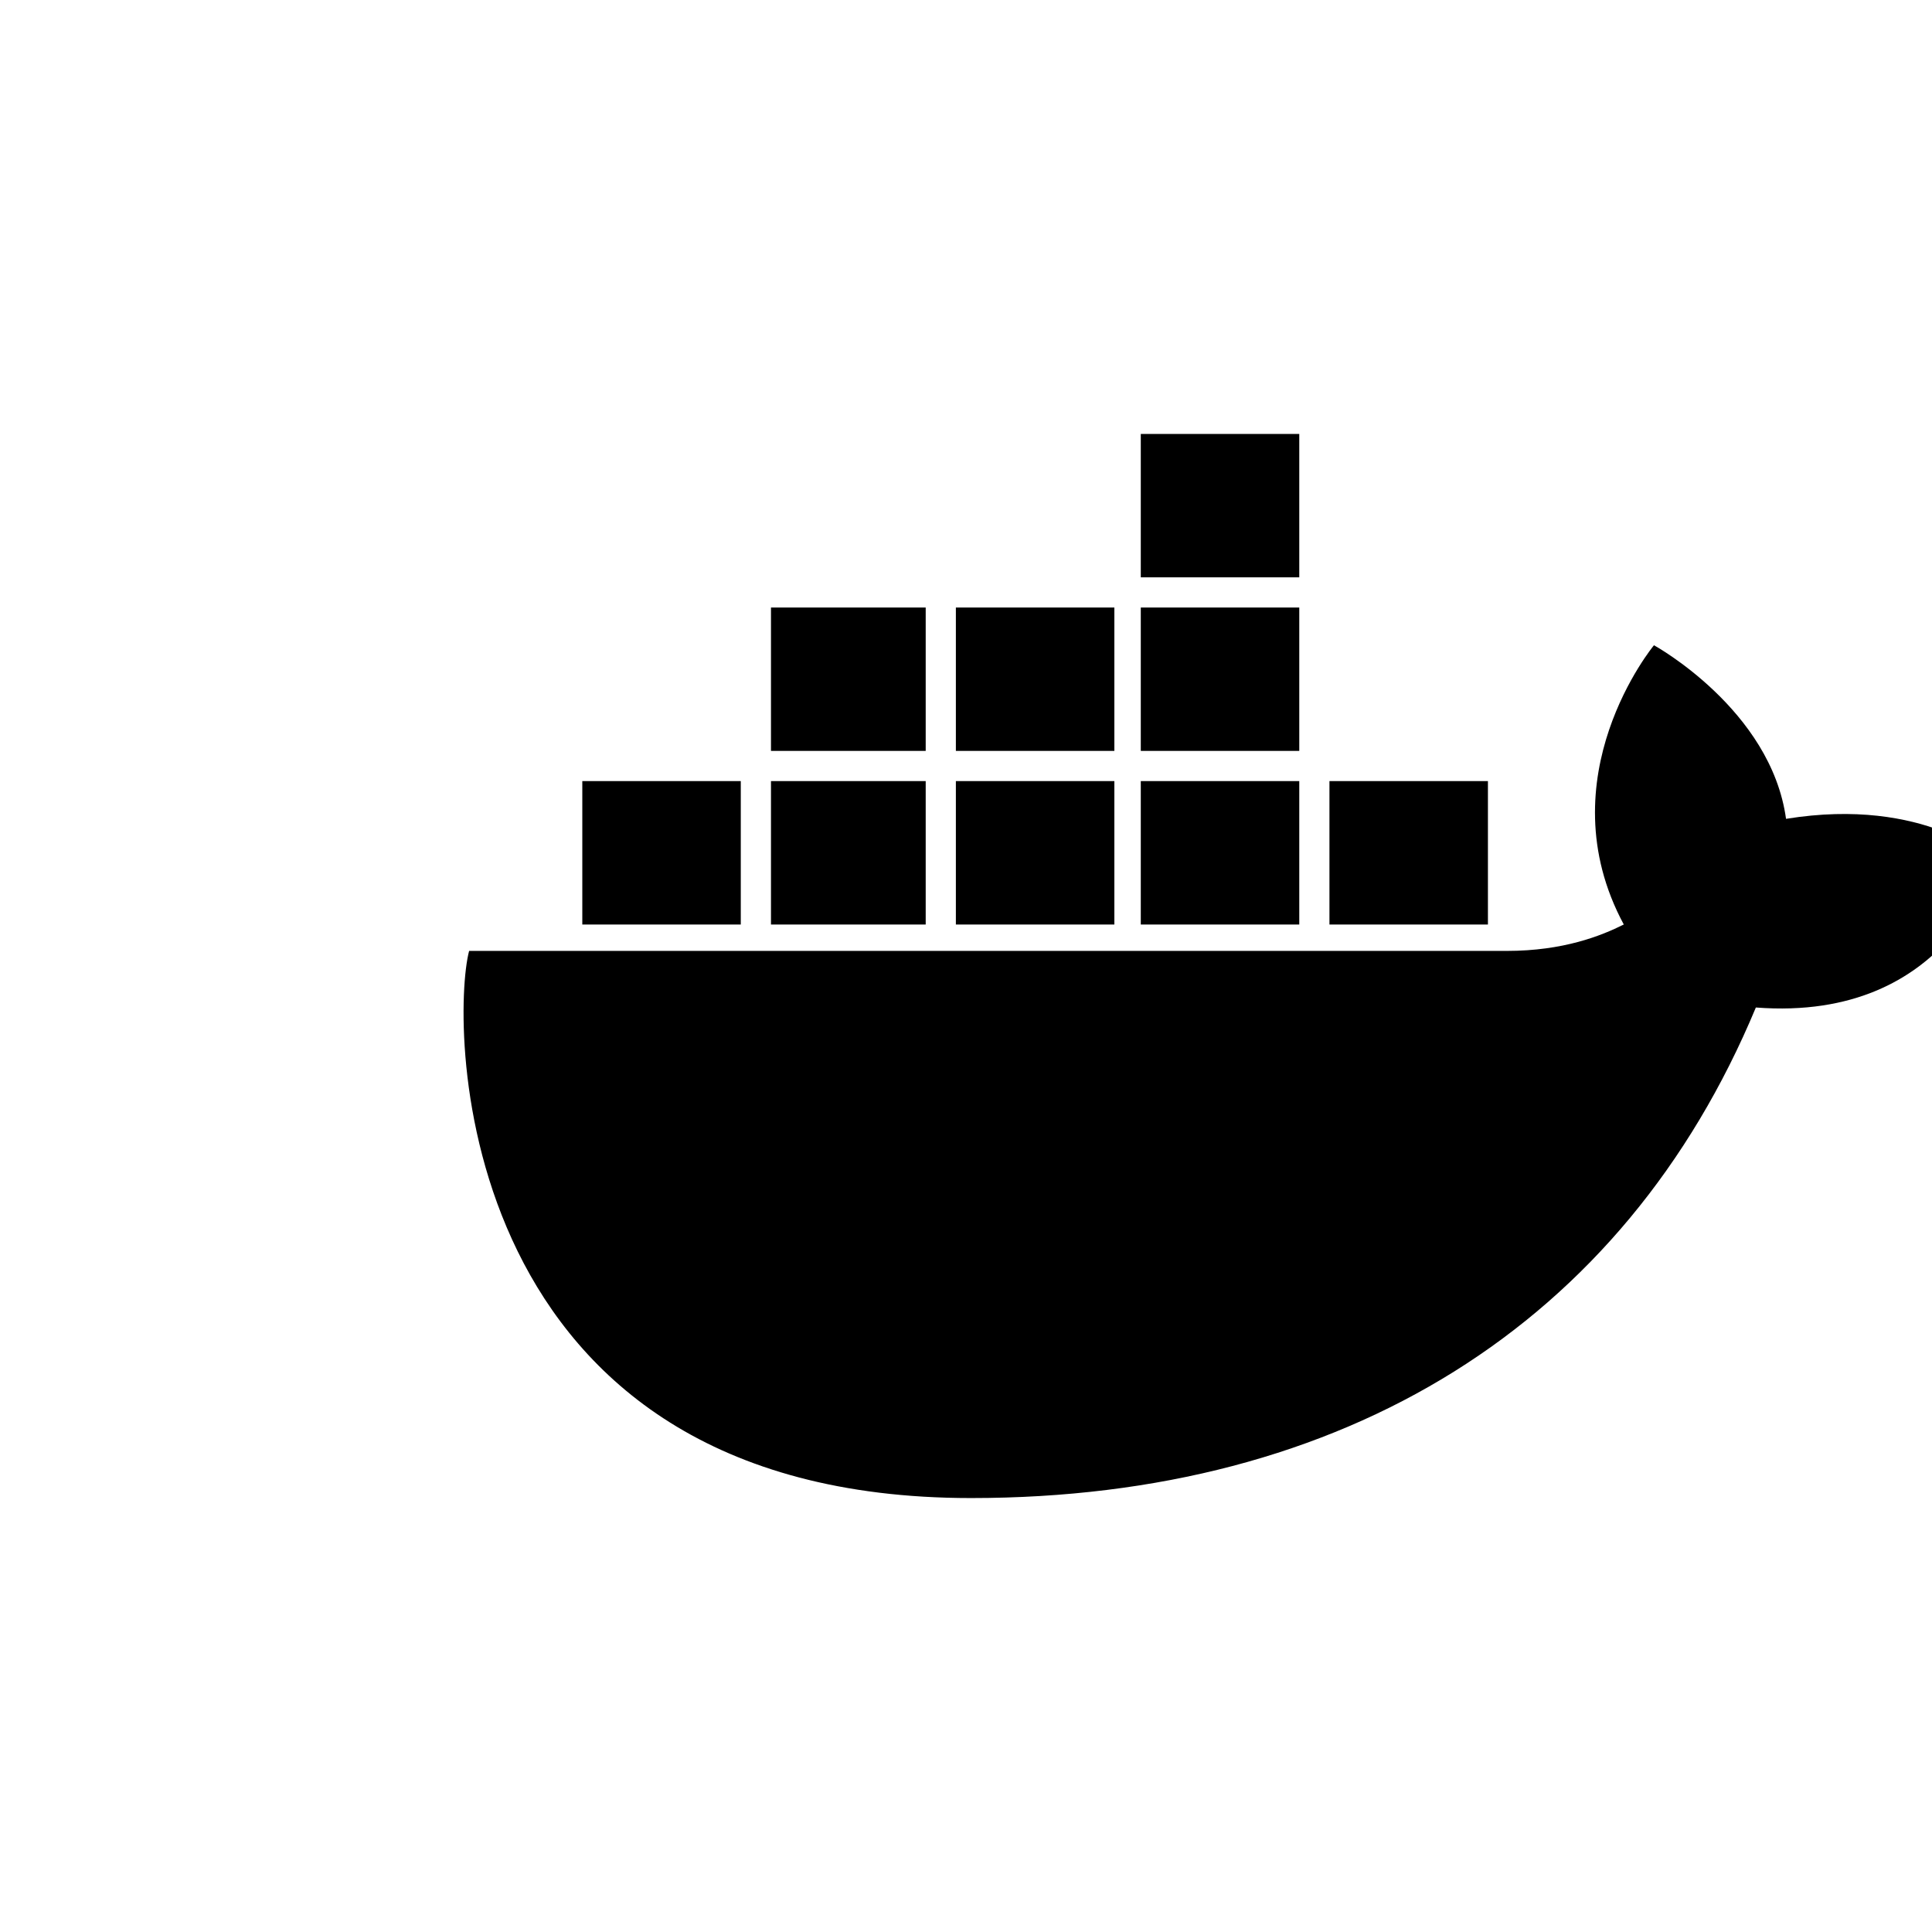<svg viewBox="0 0 100 100" fill="none" xmlns="http://www.w3.org/2000/svg">
<g clip-path="url(#clip0)">
<path d="M68.812 47.852H77.015V40.43H68.812V47.852ZM59.047 47.852H67.25V40.43H59.047V47.852ZM49.476 47.852H57.679V40.43H49.476V47.852ZM39.906 47.852H47.914V40.43H39.906V47.852ZM30.14 47.852H38.343V40.43H30.14V47.852ZM39.906 38.867H47.914V31.445H39.906V38.867ZM49.476 38.867H57.679V31.445H49.476V38.867ZM59.047 38.867H67.25V31.445H59.047V38.867ZM59.047 29.883H67.25V22.461H59.047V29.883ZM103.187 44.531C103.187 44.531 99.672 41.211 92.445 42.383C91.664 36.719 85.609 33.398 85.609 33.398C85.609 33.398 79.945 40.234 84.047 47.852C82.875 48.438 80.922 49.219 77.992 49.219H24.281C23.304 52.93 23.304 77.539 50.258 77.539C69.594 77.539 84.047 68.555 90.883 52.148C101.039 52.93 103.187 44.531 103.187 44.531Z" fill="black"/>
</g>
<defs>
<clipPath id="clip0">
<rect width="100" height="100" fill="white"/>
</clipPath>
</defs>
</svg>
